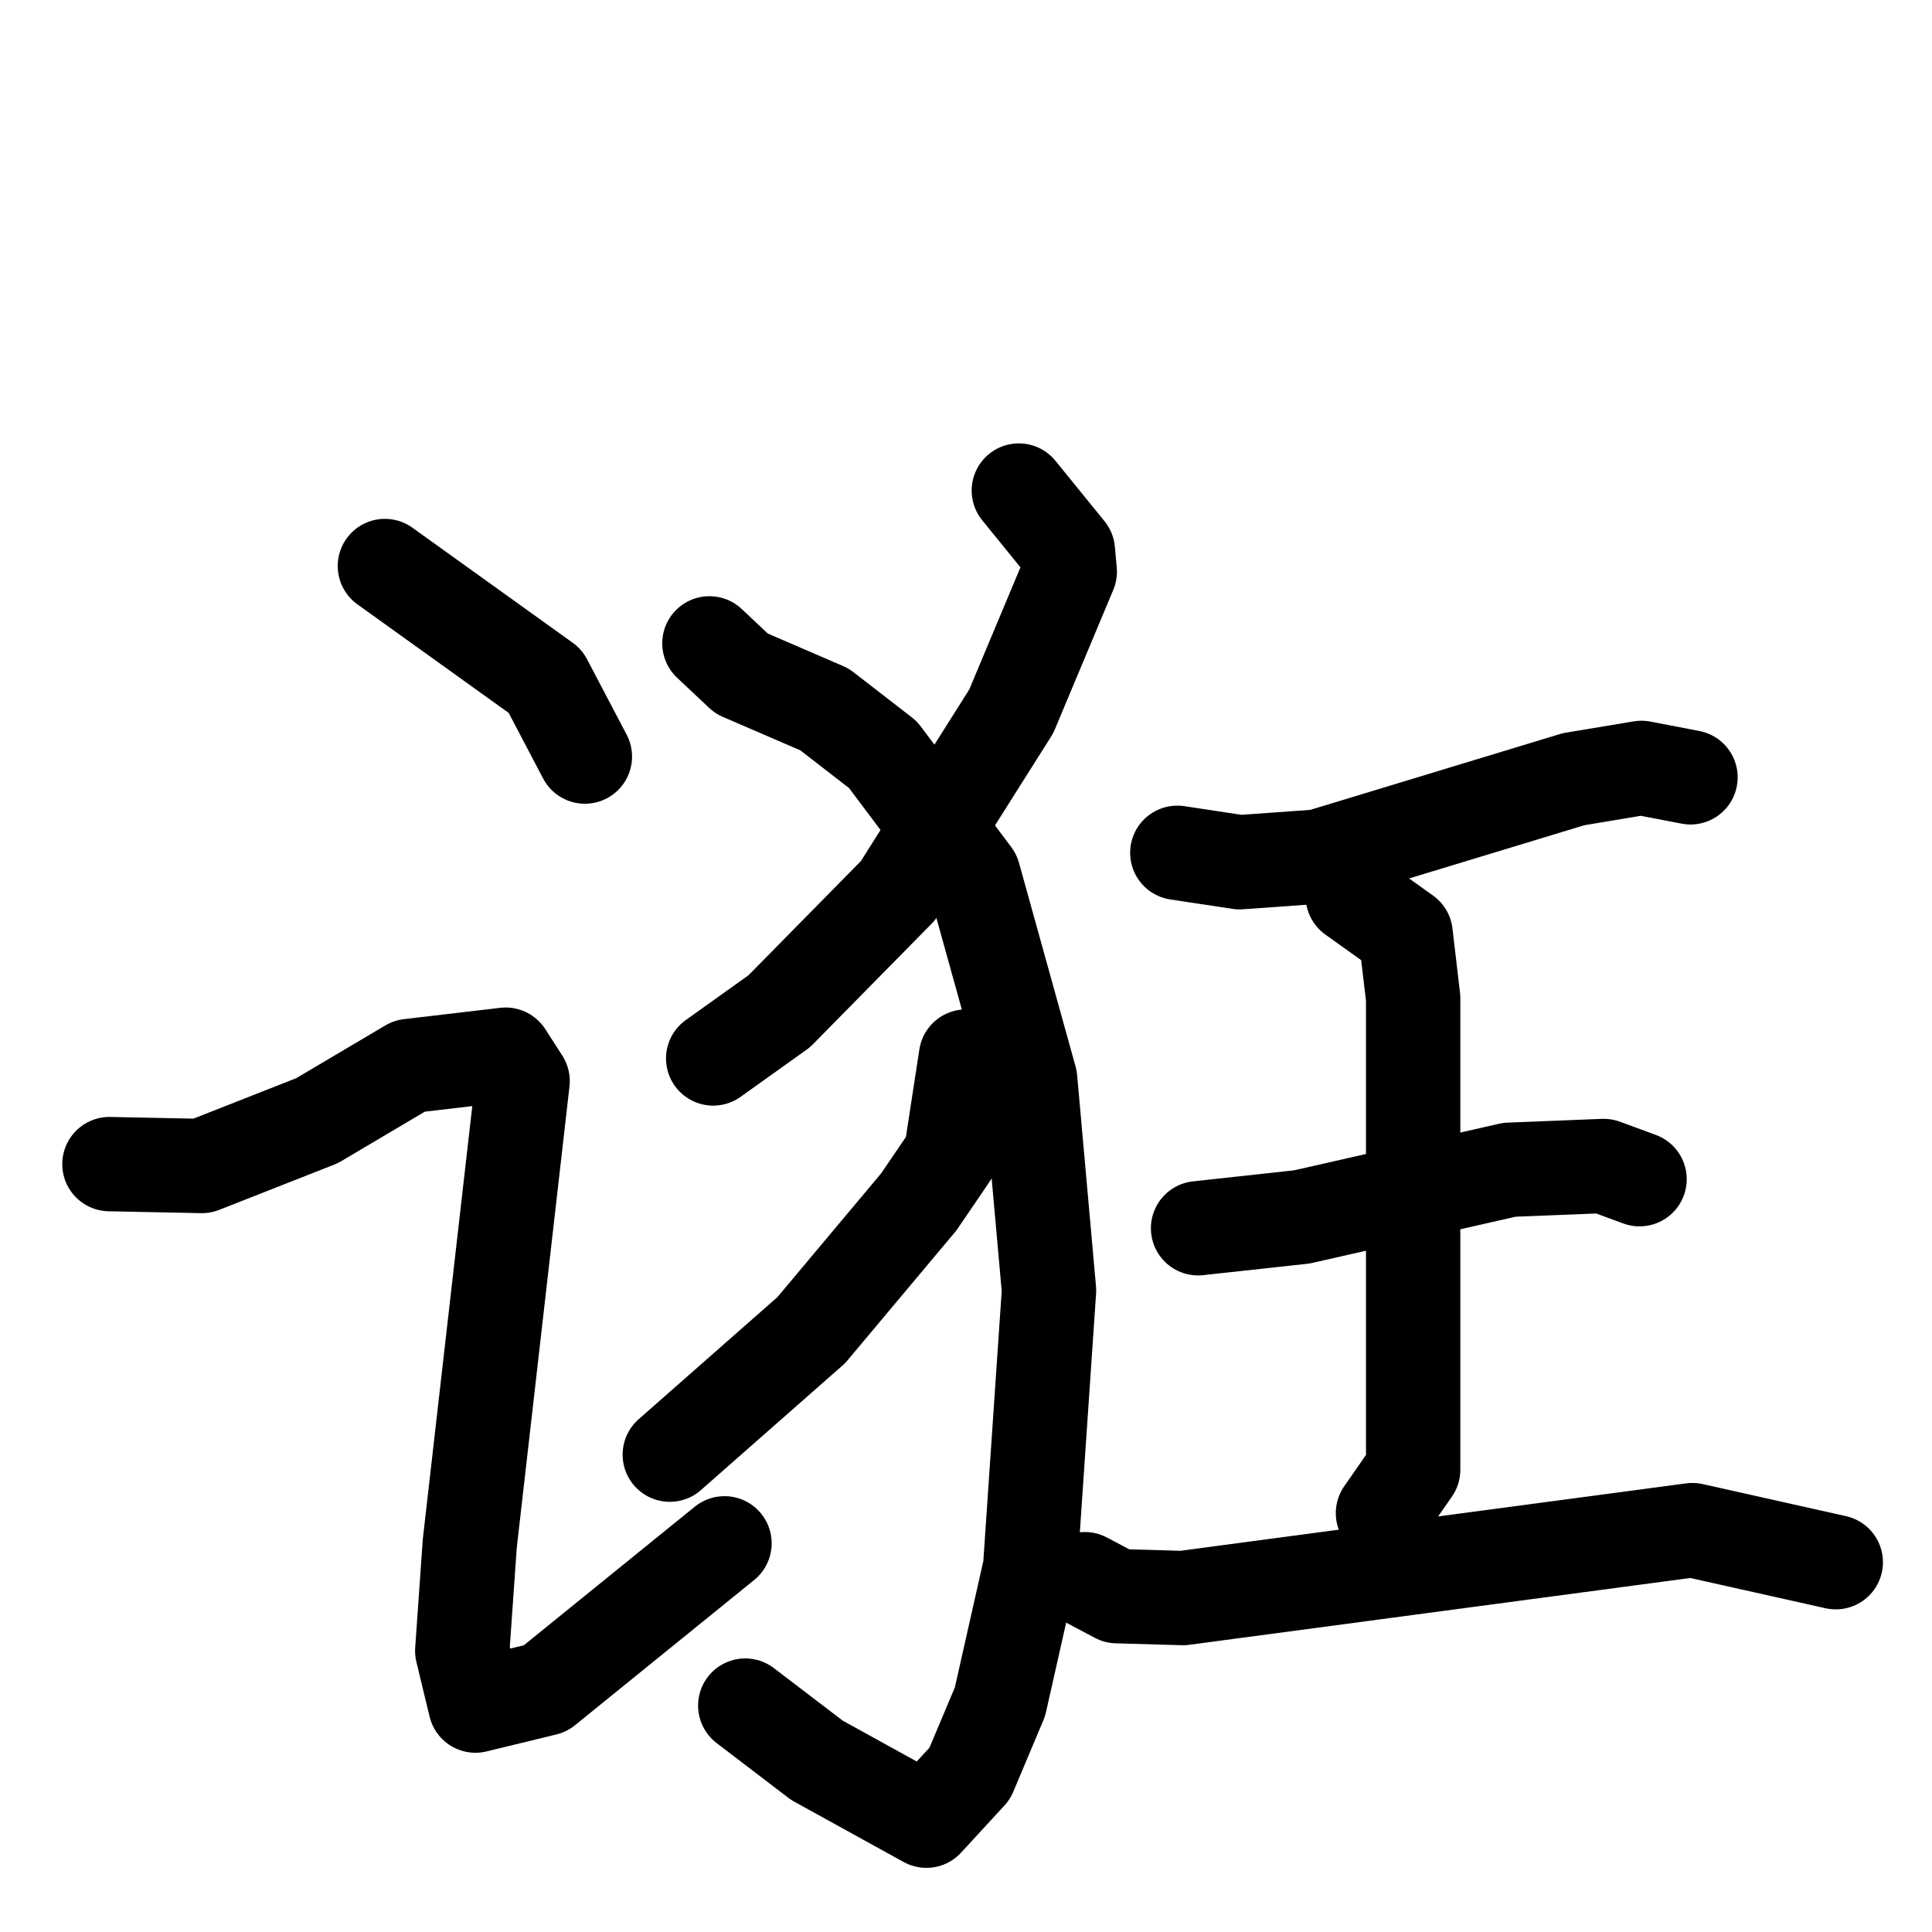<svg xmlns="http://www.w3.org/2000/svg" viewBox="0 0 1024 1024">
  <g style="fill:none;stroke:#000000;stroke-width:50;stroke-linecap:round;stroke-linejoin:round;" transform="scale(1, 1) translate(0, 0)">
    <path d="M 204.0,300.0 L 289.0,361.0 L 310.0,401.0"/>
    <path d="M 58.0,617.0 L 107.0,618.0 L 168.0,594.0 L 217.0,565.0 L 268.0,559.0 L 277.0,573.0 L 249.0,818.0 L 245.0,875.0 L 252.0,904.0 L 289.0,895.0 L 384.0,818.0"/>
    <path d="M 540.0,260.0 L 566.0,292.0 L 567.0,303.0 L 536.0,377.0 L 476.0,472.0 L 413.0,536.0 L 378.0,561.0"/>
    <path d="M 376.0,341.0 L 393.0,357.0 L 437.0,376.0 L 468.0,400.0 L 516.0,464.0 L 546.0,572.0 L 556.0,684.0 L 546.0,831.0 L 530.0,902.0 L 514.0,940.0 L 491.0,965.0 L 433.0,933.0 L 395.0,904.0"/>
    <path d="M 512.0,560.0 L 504.0,612.0 L 487.0,637.0 L 430.0,705.0 L 355.0,771.0"/>
    <path d="M 624.0,452.0 L 657.0,457.0 L 699.0,454.0 L 834.0,413.0 L 870.0,407.0 L 896.0,412.0"/>
    <path d="M 635.0,651.0 L 690.0,645.0 L 800.0,620.0 L 850.0,618.0 L 869.0,625.0"/>
    <path d="M 717.0,475.0 L 745.0,495.0 L 749.0,529.0 L 749.0,779.0 L 733.0,802.0"/>
    <path d="M 575.0,837.0 L 592.0,846.0 L 627.0,847.0 L 897.0,811.0 L 973.0,828.0"/>
  </g>
</svg>
